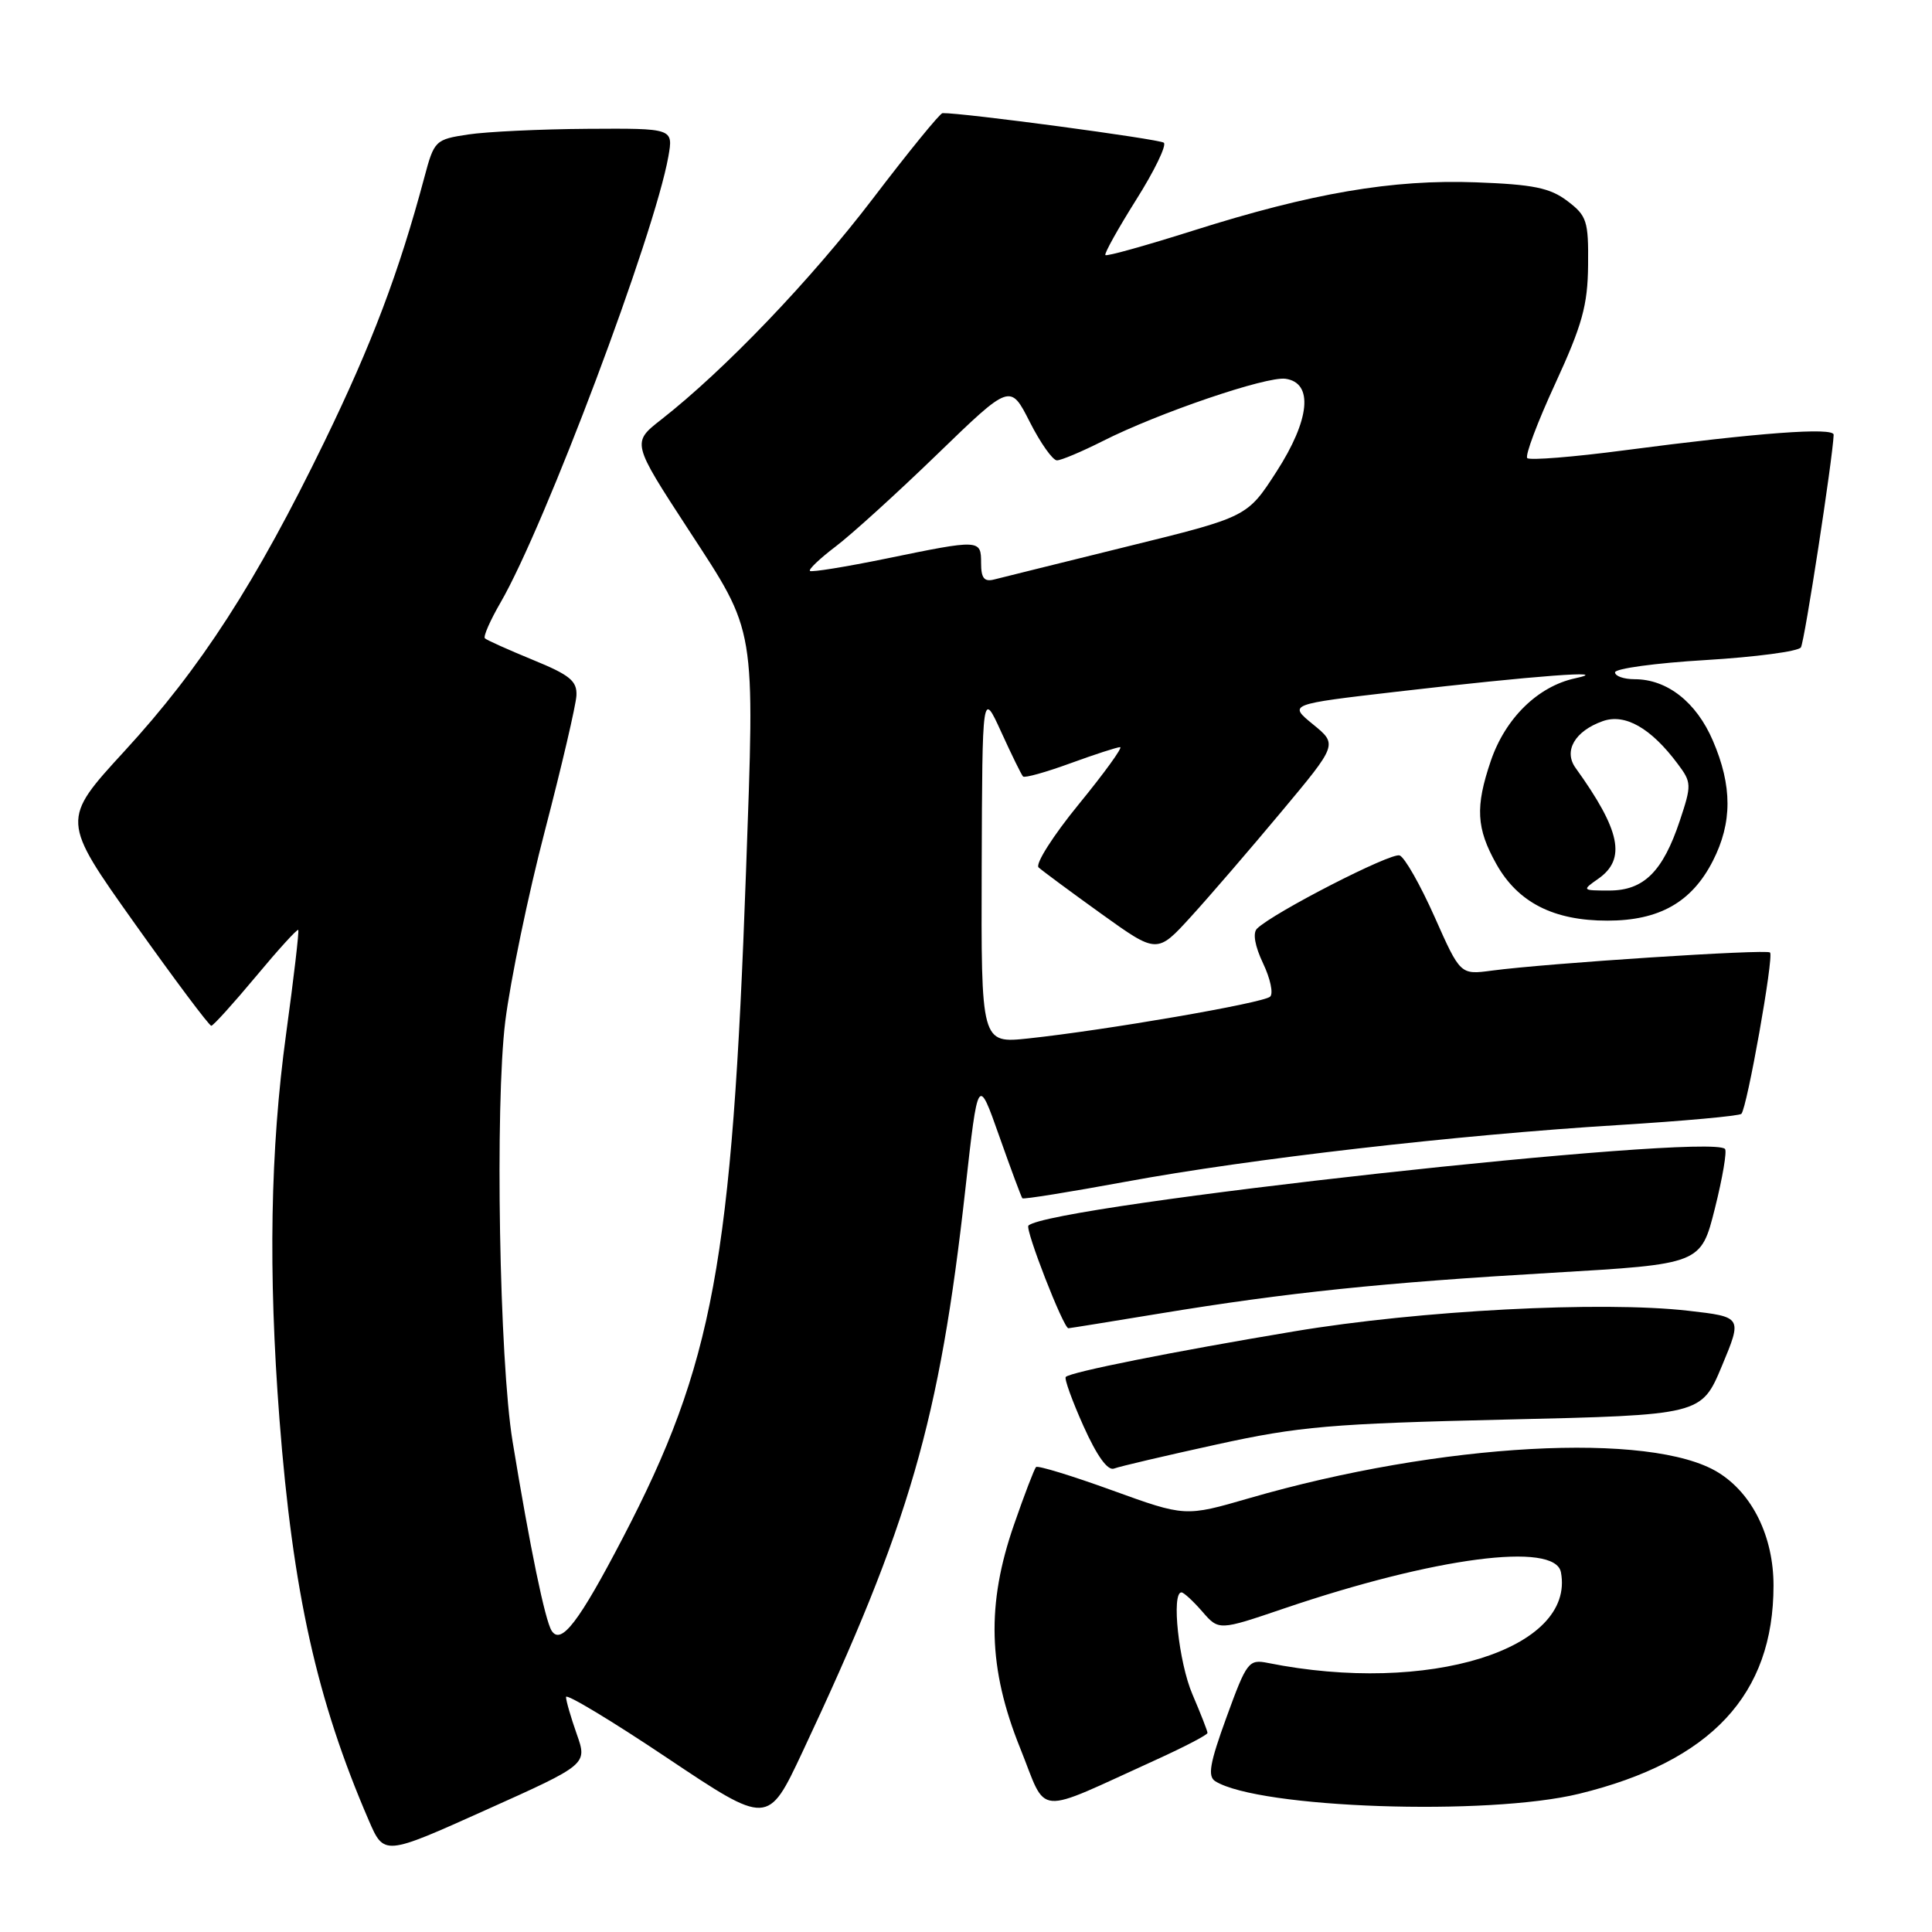 <?xml version="1.0" encoding="UTF-8" standalone="no"?>
<!DOCTYPE svg PUBLIC "-//W3C//DTD SVG 1.1//EN" "http://www.w3.org/Graphics/SVG/1.1/DTD/svg11.dtd" >
<svg xmlns="http://www.w3.org/2000/svg" xmlns:xlink="http://www.w3.org/1999/xlink" version="1.1" viewBox="0 0 256 256">
 <g >
 <path fill="currentColor"
d=" M 76.42 229.77 C 75.64 227.56 75.00 225.35 75.00 224.86 C 75.00 224.37 81.02 227.99 88.38 232.92 C 101.76 241.87 101.76 241.87 106.31 232.19 C 120.55 201.90 124.49 188.30 127.92 157.53 C 129.59 142.57 129.59 142.57 132.40 150.53 C 133.95 154.92 135.33 158.63 135.47 158.78 C 135.61 158.94 141.79 157.94 149.19 156.58 C 165.59 153.55 193.03 150.39 214.36 149.08 C 223.09 148.54 230.46 147.87 230.74 147.59 C 231.49 146.84 235.07 126.73 234.54 126.21 C 234.08 125.74 204.96 127.64 197.68 128.61 C 193.50 129.17 193.50 129.17 190.09 121.49 C 188.21 117.27 186.13 113.60 185.46 113.35 C 184.34 112.92 168.69 120.95 166.56 123.05 C 165.97 123.63 166.28 125.36 167.36 127.64 C 168.32 129.65 168.75 131.64 168.30 132.06 C 167.44 132.90 146.48 136.51 136.25 137.60 C 130.00 138.26 130.00 138.26 130.08 114.88 C 130.16 91.50 130.16 91.50 132.67 97.00 C 134.05 100.03 135.35 102.68 135.56 102.89 C 135.78 103.11 138.60 102.32 141.83 101.14 C 145.06 99.96 148.03 99.00 148.42 99.00 C 148.81 99.00 146.34 102.41 142.94 106.57 C 139.53 110.74 137.14 114.51 137.62 114.94 C 138.11 115.38 141.83 118.14 145.91 121.07 C 153.32 126.39 153.32 126.39 157.82 121.45 C 160.30 118.73 165.68 112.48 169.78 107.57 C 177.24 98.64 177.24 98.64 173.98 95.98 C 170.72 93.32 170.72 93.32 185.11 91.65 C 203.39 89.53 214.03 88.73 208.71 89.88 C 203.78 90.95 199.47 95.16 197.54 100.82 C 195.46 106.93 195.62 109.76 198.28 114.50 C 201.14 119.59 205.87 122.00 213.00 121.99 C 219.86 121.99 224.17 119.55 226.96 114.08 C 229.55 109.01 229.55 104.14 226.96 98.13 C 224.77 93.03 220.90 90.00 216.60 90.00 C 215.17 90.00 214.00 89.59 214.00 89.09 C 214.00 88.59 219.41 87.85 226.02 87.46 C 232.63 87.06 238.31 86.31 238.63 85.78 C 239.12 85.00 242.85 60.72 242.97 57.61 C 243.00 56.59 233.05 57.33 215.22 59.67 C 208.47 60.56 202.69 61.02 202.37 60.70 C 202.05 60.39 203.72 55.94 206.08 50.83 C 209.65 43.07 210.38 40.46 210.43 35.14 C 210.49 29.27 210.27 28.59 207.68 26.63 C 205.38 24.89 203.16 24.44 195.59 24.16 C 184.52 23.75 173.81 25.58 158.06 30.57 C 151.87 32.53 146.65 33.99 146.47 33.80 C 146.29 33.62 148.12 30.34 150.53 26.50 C 152.95 22.67 154.61 19.25 154.21 18.91 C 153.66 18.43 127.49 14.92 124.89 14.99 C 124.56 14.99 120.41 20.08 115.68 26.29 C 107.47 37.06 96.01 49.03 87.61 55.60 C 83.71 58.65 83.71 58.65 91.25 70.22 C 100.25 84.02 100.02 82.64 98.85 115.50 C 97.00 167.29 94.52 180.75 82.53 203.77 C 76.72 214.92 74.35 218.02 73.10 216.09 C 72.23 214.75 70.23 205.09 67.92 191.00 C 66.16 180.32 65.58 146.43 66.95 135.34 C 67.63 129.93 69.99 118.53 72.22 110.00 C 74.44 101.47 76.31 93.45 76.38 92.17 C 76.48 90.23 75.51 89.44 70.59 87.43 C 67.33 86.09 64.48 84.81 64.25 84.58 C 64.01 84.35 64.95 82.21 66.33 79.83 C 72.20 69.69 86.72 31.09 88.56 20.75 C 89.22 17.00 89.22 17.00 77.86 17.07 C 71.61 17.11 64.49 17.45 62.03 17.82 C 57.67 18.48 57.53 18.62 56.23 23.50 C 52.86 36.11 49.29 45.54 43.00 58.50 C 33.91 77.20 26.61 88.52 16.50 99.52 C 8.11 108.66 8.11 108.66 17.81 122.31 C 23.14 129.81 27.73 135.94 28.00 135.92 C 28.27 135.90 30.92 132.97 33.89 129.41 C 36.85 125.85 39.38 123.07 39.52 123.22 C 39.65 123.37 38.93 129.57 37.91 137.00 C 35.81 152.34 35.53 168.50 37.03 188.05 C 38.80 210.96 41.99 225.30 48.86 241.20 C 50.89 245.90 50.89 245.90 64.36 239.84 C 77.84 233.79 77.84 233.79 76.42 229.77 Z  M 153.25 233.15 C 156.96 231.46 160.00 229.88 160.00 229.62 C 160.00 229.37 159.10 227.07 158.00 224.50 C 156.19 220.28 155.19 211.00 156.55 211.00 C 156.85 211.00 158.09 212.14 159.30 213.53 C 161.50 216.07 161.50 216.07 170.17 213.12 C 190.14 206.34 206.06 204.26 206.83 208.33 C 208.77 218.54 189.23 224.60 168.01 220.35 C 165.46 219.84 165.20 220.18 162.53 227.51 C 160.29 233.66 159.99 235.37 161.04 236.03 C 166.84 239.61 197.13 240.65 209.26 237.68 C 226.74 233.40 235.00 224.55 235.00 210.09 C 235.00 203.62 232.21 197.91 227.67 195.11 C 218.82 189.64 190.88 191.17 165.52 198.52 C 157.04 200.98 157.04 200.98 147.37 197.48 C 142.05 195.55 137.51 194.16 137.28 194.39 C 137.06 194.61 135.74 198.04 134.37 202.00 C 130.69 212.56 130.92 221.08 135.17 231.62 C 138.86 240.79 136.80 240.62 153.25 233.15 Z  M 161.22 191.40 C 172.15 189.00 176.36 188.64 199.47 188.10 C 225.44 187.50 225.44 187.50 228.16 181.00 C 230.87 174.50 230.87 174.50 223.69 173.68 C 212.21 172.37 188.10 173.63 171.50 176.41 C 155.45 179.09 141.86 181.80 141.22 182.45 C 141.00 182.67 142.06 185.60 143.57 188.97 C 145.35 192.93 146.78 194.92 147.62 194.59 C 148.35 194.31 154.46 192.88 161.22 191.40 Z  M 153.67 174.05 C 170.56 171.27 183.17 169.96 205.66 168.65 C 225.38 167.50 225.38 167.50 227.23 160.13 C 228.25 156.07 228.85 152.52 228.57 152.24 C 226.42 150.08 138.96 159.71 136.27 162.40 C 135.80 162.87 140.91 176.00 141.57 176.00 C 141.72 176.00 147.17 175.12 153.67 174.05 Z  M 211.78 116.44 C 215.51 113.83 214.74 110.05 208.77 101.75 C 207.15 99.50 208.68 96.87 212.36 95.56 C 215.31 94.50 218.76 96.46 222.30 101.21 C 224.15 103.67 224.16 104.01 222.59 108.73 C 220.34 115.49 217.81 118.00 213.24 118.00 C 209.62 118.00 209.59 117.97 211.78 116.44 Z  M 130.00 74.62 C 130.00 71.46 129.89 71.45 117.45 74.01 C 112.08 75.11 107.52 75.85 107.32 75.65 C 107.11 75.45 108.65 73.99 110.72 72.42 C 112.80 70.85 118.86 65.35 124.19 60.19 C 133.87 50.82 133.87 50.82 136.45 55.91 C 137.87 58.71 139.49 61.00 140.05 61.00 C 140.61 61.00 143.33 59.85 146.11 58.45 C 153.43 54.74 167.82 49.83 170.34 50.19 C 174.06 50.72 173.59 55.60 169.14 62.50 C 165.27 68.50 165.27 68.50 149.38 72.41 C 140.65 74.57 132.71 76.53 131.75 76.78 C 130.41 77.13 130.00 76.61 130.00 74.62 Z "/>
</g>
</svg>
